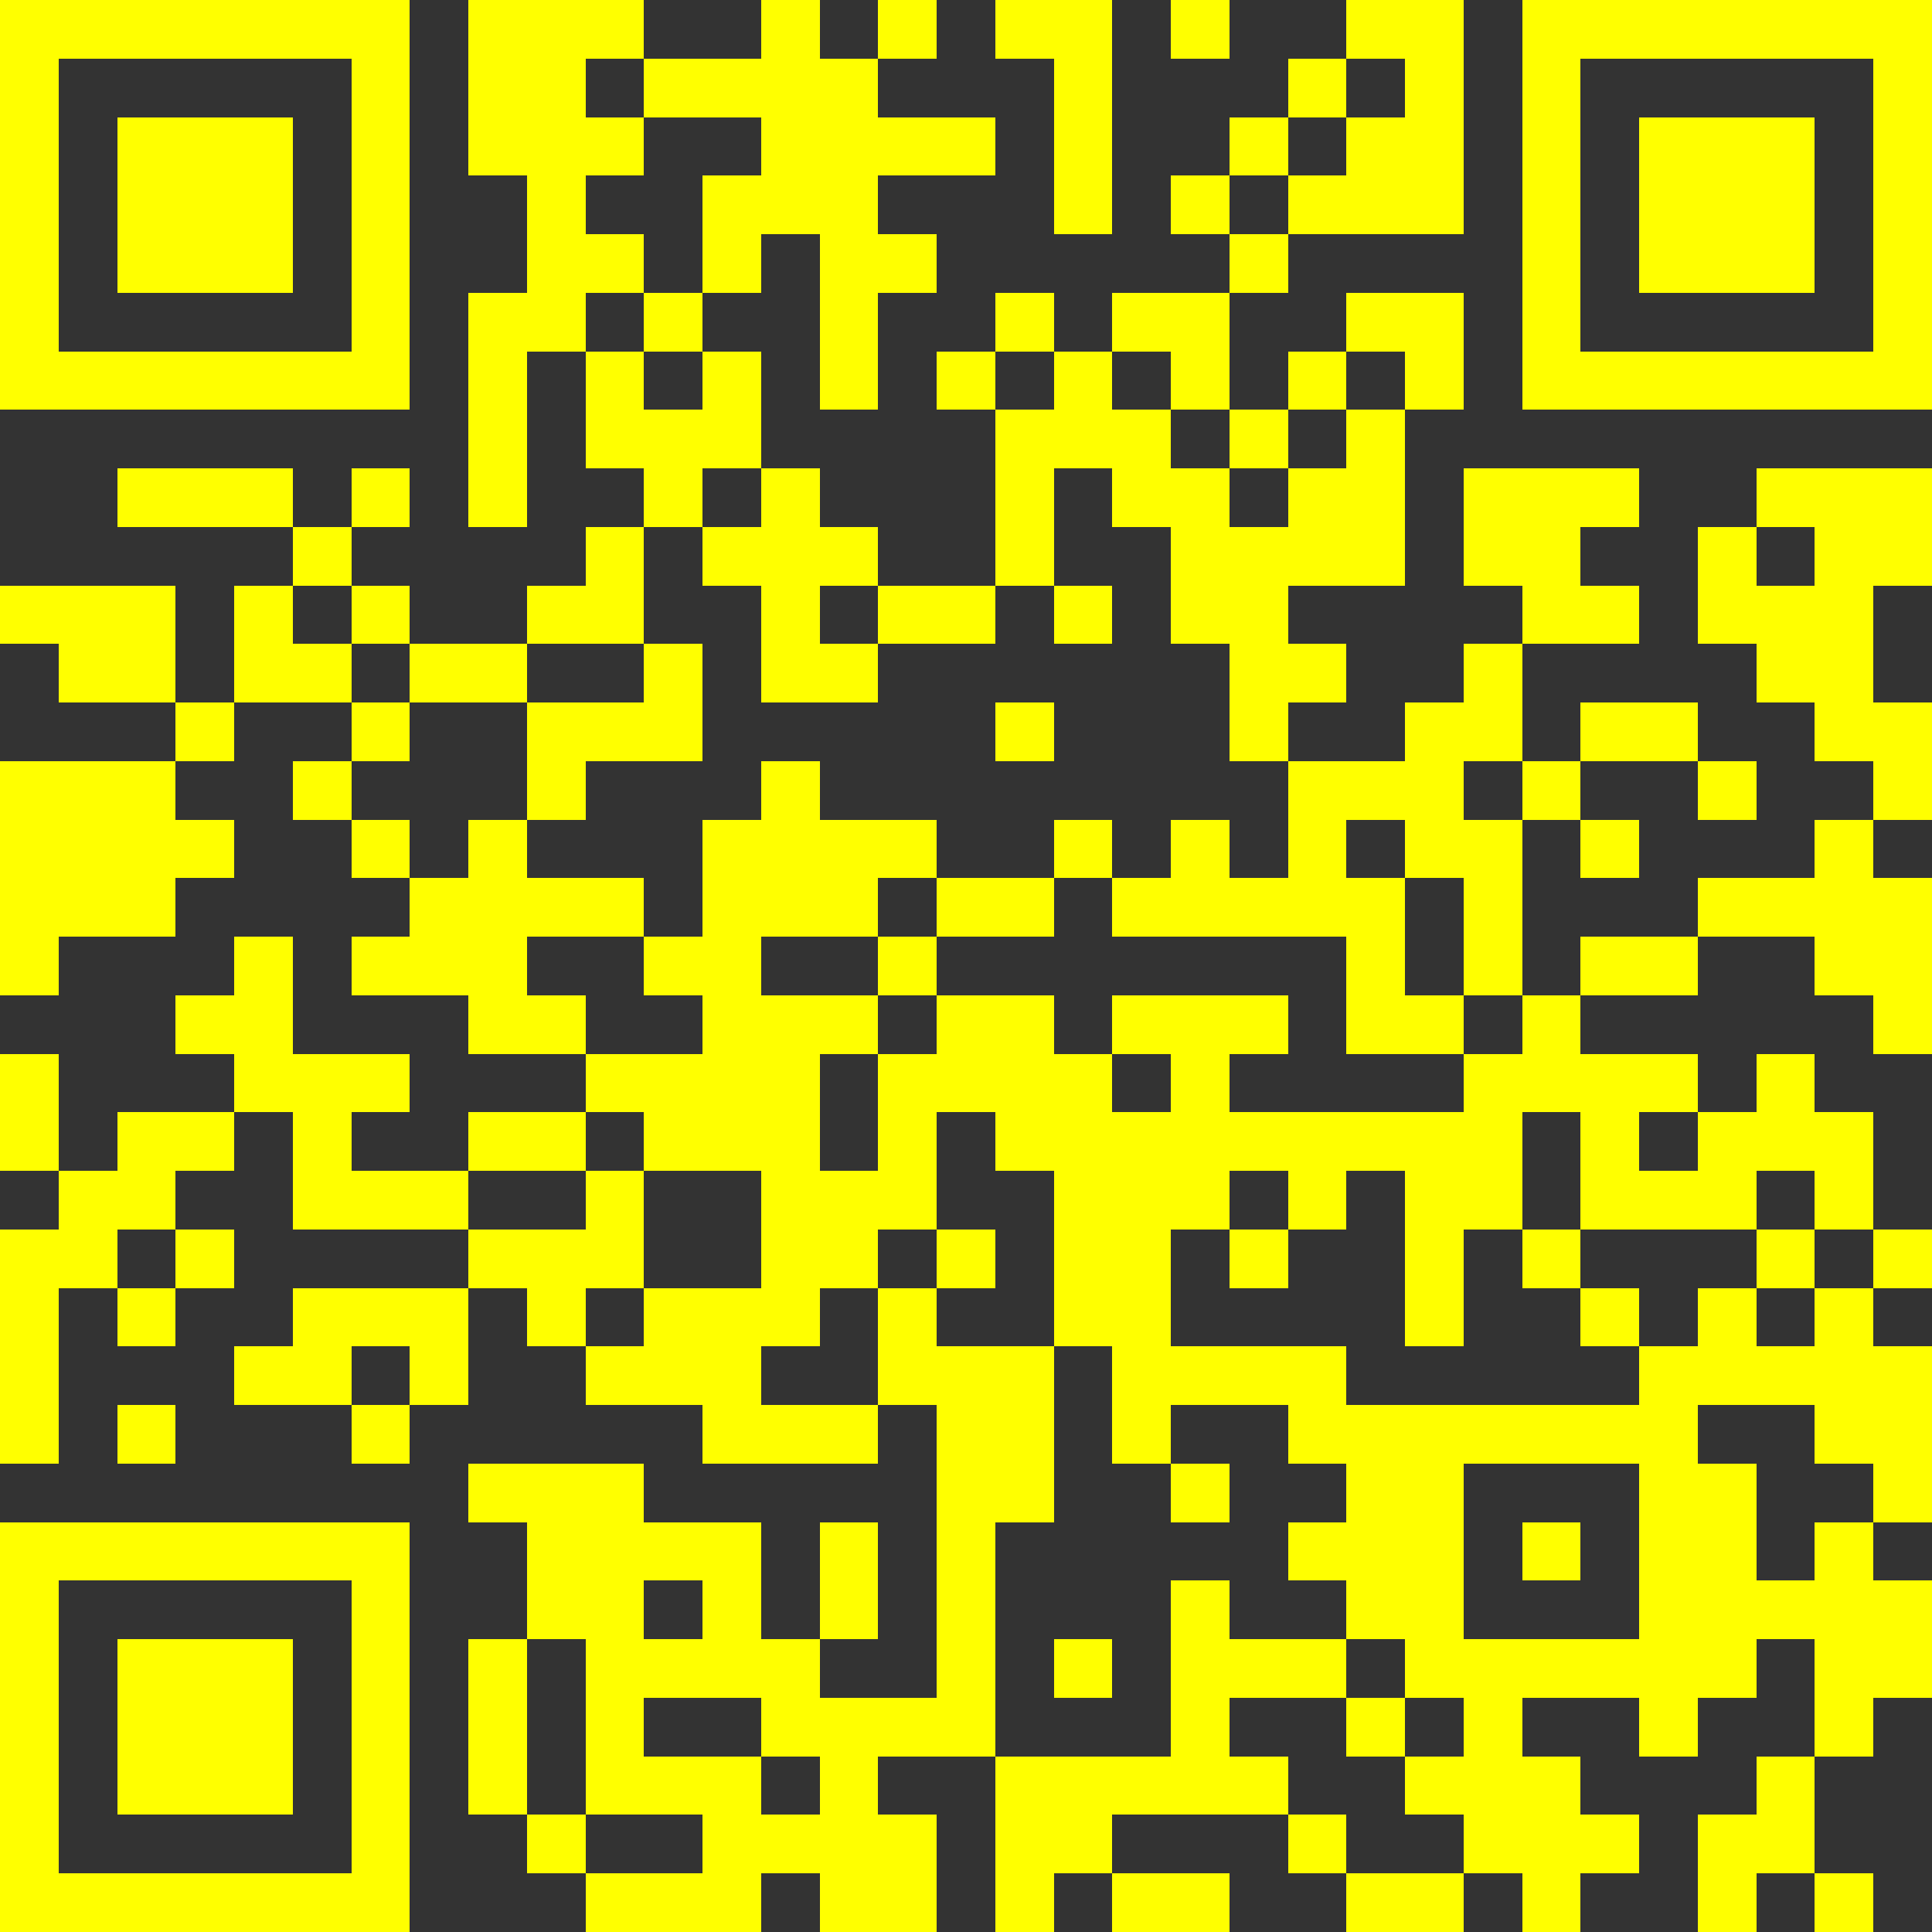 <?xml version="1.0" standalone="yes"?><svg version="1.1" xmlns="http://www.w3.org/2000/svg" xmlns:xlink="http://www.w3.org/1999/xlink" xmlns:ev="http://www.w3.org/2001/xml-events" viewBox="0 0 363 363" shape-rendering="crispEdges"><rect x="0" y="0" width="363" height="363" fill="#333333" stroke="none"/><path d="M0 0h7v7h-7zM8 0h3v1h-1v1h1v-1h2v-1h1v1h1v-1h1v1h-1v1h2v1h-2v1h1v1h-1v2h-1v-3h-1v1h-1v-2h1v-1h-2v1h-1v1h1v1h-1v1h-1v3h-1v-4h1v-2h-1zM17 0h2v4h-1v-3h-1zM20 0h1v1h-1zM23 0h2v4h-3v-1h-1v-1h1v-1h1zM26 0h7v7h-7zM1 1v5h5v-5zM23 1v1h-1v1h1v-1h1v-1zM27 1v5h5v-5zM2 2h3v3h-3zM28 2h3v3h-3zM20 3h1v1h-1zM21 4h1v1h-1zM11 5h1v1h-1zM17 5h1v1h-1zM19 5h2v2h-1v-1h-1zM23 5h2v2h-1v-1h-1zM10 6h1v1h1v-1h1v2h-1v1h-1v-1h-1zM16 6h1v1h-1zM18 6h1v1h1v1h1v-1h1v-1h1v1h-1v1h-1v1h1v-1h1v-1h1v3h-2v1h1v1h-1v1h-1v-2h-1v-2h-1v-1h-1v2h-1v-3h1zM2 8h3v1h-3zM6 8h1v1h-1zM13 8h1v1h1v1h-1v1h1v-1h2v1h-2v1h-2v-2h-1v-1h1zM25 8h3v1h-1v1h1v1h-2v-1h-1zM30 8h3v2h-1v2h1v2h-1v-1h-1v-1h-1v-1h-1v-2h1zM5 9h1v1h-1zM10 9h1v2h-2v-1h1zM30 9v1h1v-1zM0 10h3v2h-2v-1h-1zM4 10h1v1h1v-1h1v1h-1v1h-2zM18 10h1v1h-1zM7 11h2v1h-2zM11 11h1v2h-2v1h-1v-2h2zM25 11h1v2h-1v1h1v-1h1v-1h2v1h-2v1h-1v3h-1v-2h-1v-1h-1v1h1v2h1v1h-2v-2h-4v-1h-1v-1h1v1h1v-1h1v1h1v-2h2v-1h1zM3 12h1v1h-1zM6 12h1v1h-1zM17 12h1v1h-1zM0 13h3v1h1v1h-1v1h-2v1h-1zM5 13h1v1h-1zM13 13h1v1h2v1h-1v1h-2v1h2v-1h1v-1h2v1h-2v1h-1v1h-1v2h1v-2h1v-1h2v1h1v-1h3v1h-1v1h4v-1h1v-1h1v-1h2v-1h2v-1h1v1h1v3h-1v-1h-1v-1h-2v1h-2v1h2v1h-1v1h1v-1h1v-1h1v1h1v2h-1v-1h-1v1h-3v-2h-1v2h-1v2h-1v-3h-1v1h-1v-1h-1v1h-1v2h3v1h5v-1h-1v-1h-1v-1h1v1h1v1h1v-1h1v-1h1v1h-1v1h1v-1h1v-1h1v1h-1v1h1v3h-1v-1h-1v-1h-2v1h1v2h1v-1h1v1h1v2h-1v1h-1v-2h-1v1h-1v1h-1v-1h-2v1h1v1h1v1h-1v1h-1v-1h-1v-1h-1v-1h-1v-1h-2v1h1v1h-3v1h-1v1h-1v-3h-2v1h1v2h-2v-1h-1v1h-3v-1h-1v-1h-1v-3h1v-2h-1v-1h3v1h2v2h1v-2h1v2h-1v1h2v-5h-1v-2h-1v1h-1v1h2v1h-3v-1h-2v-1h-1v-1h-1v-1h-3v-2h-1v-1h-1v-1h1v-1h1v2h2v1h-1v1h2v-1h2v-1h-2v-1h-2v-1h1v-1h-1v-1h1v1h1v-1h1v1h2v1h-2v1h1v1h2v-1h-1v-1h1v-2h1zM29 13h1v1h-1zM27 14h1v1h-1zM0 18h1v2h-1zM19 18v1h1v-1zM2 19h2v1h-1v1h-1v1h-1v3h-1v-4h1v-1h1zM10 19v1h-2v1h2v-1h1v-1zM16 19v2h-1v1h1v-1h1v1h-1v1h2v-3h-1v-1zM11 20v2h-1v1h1v-1h2v-2zM3 21h1v1h-1zM21 21h1v1h-1zM2 22h1v1h-1zM5 22h3v2h-1v-1h-1v1h-2v-1h1zM18 23v3h-1v4h3v-3h1v1h2v-1h-1v-1h1v-1h-1v-1h-2v1h-1v-2zM2 24h1v1h-1zM6 24h1v1h-1zM20 25h1v1h-1zM25 25v3h3v-3zM0 26h7v7h-7zM26 26h1v1h-1zM1 27v5h5v-5zM11 27v1h1v-1zM2 28h3v3h-3zM9 28v3h1v-3zM18 28h1v1h-1zM23 28v1h1v-1zM11 29v1h2v-1zM24 29v1h1v-1zM13 30v1h1v-1zM30 30h1v2h-1v1h-1v-2h1zM10 31v1h2v-1zM22 31h1v1h-1zM19 32h2v1h-2zM23 32h2v1h-2zM31 32h1v1h-1z" fill="yellow" transform="translate(0,0) scale(11)"/></svg>